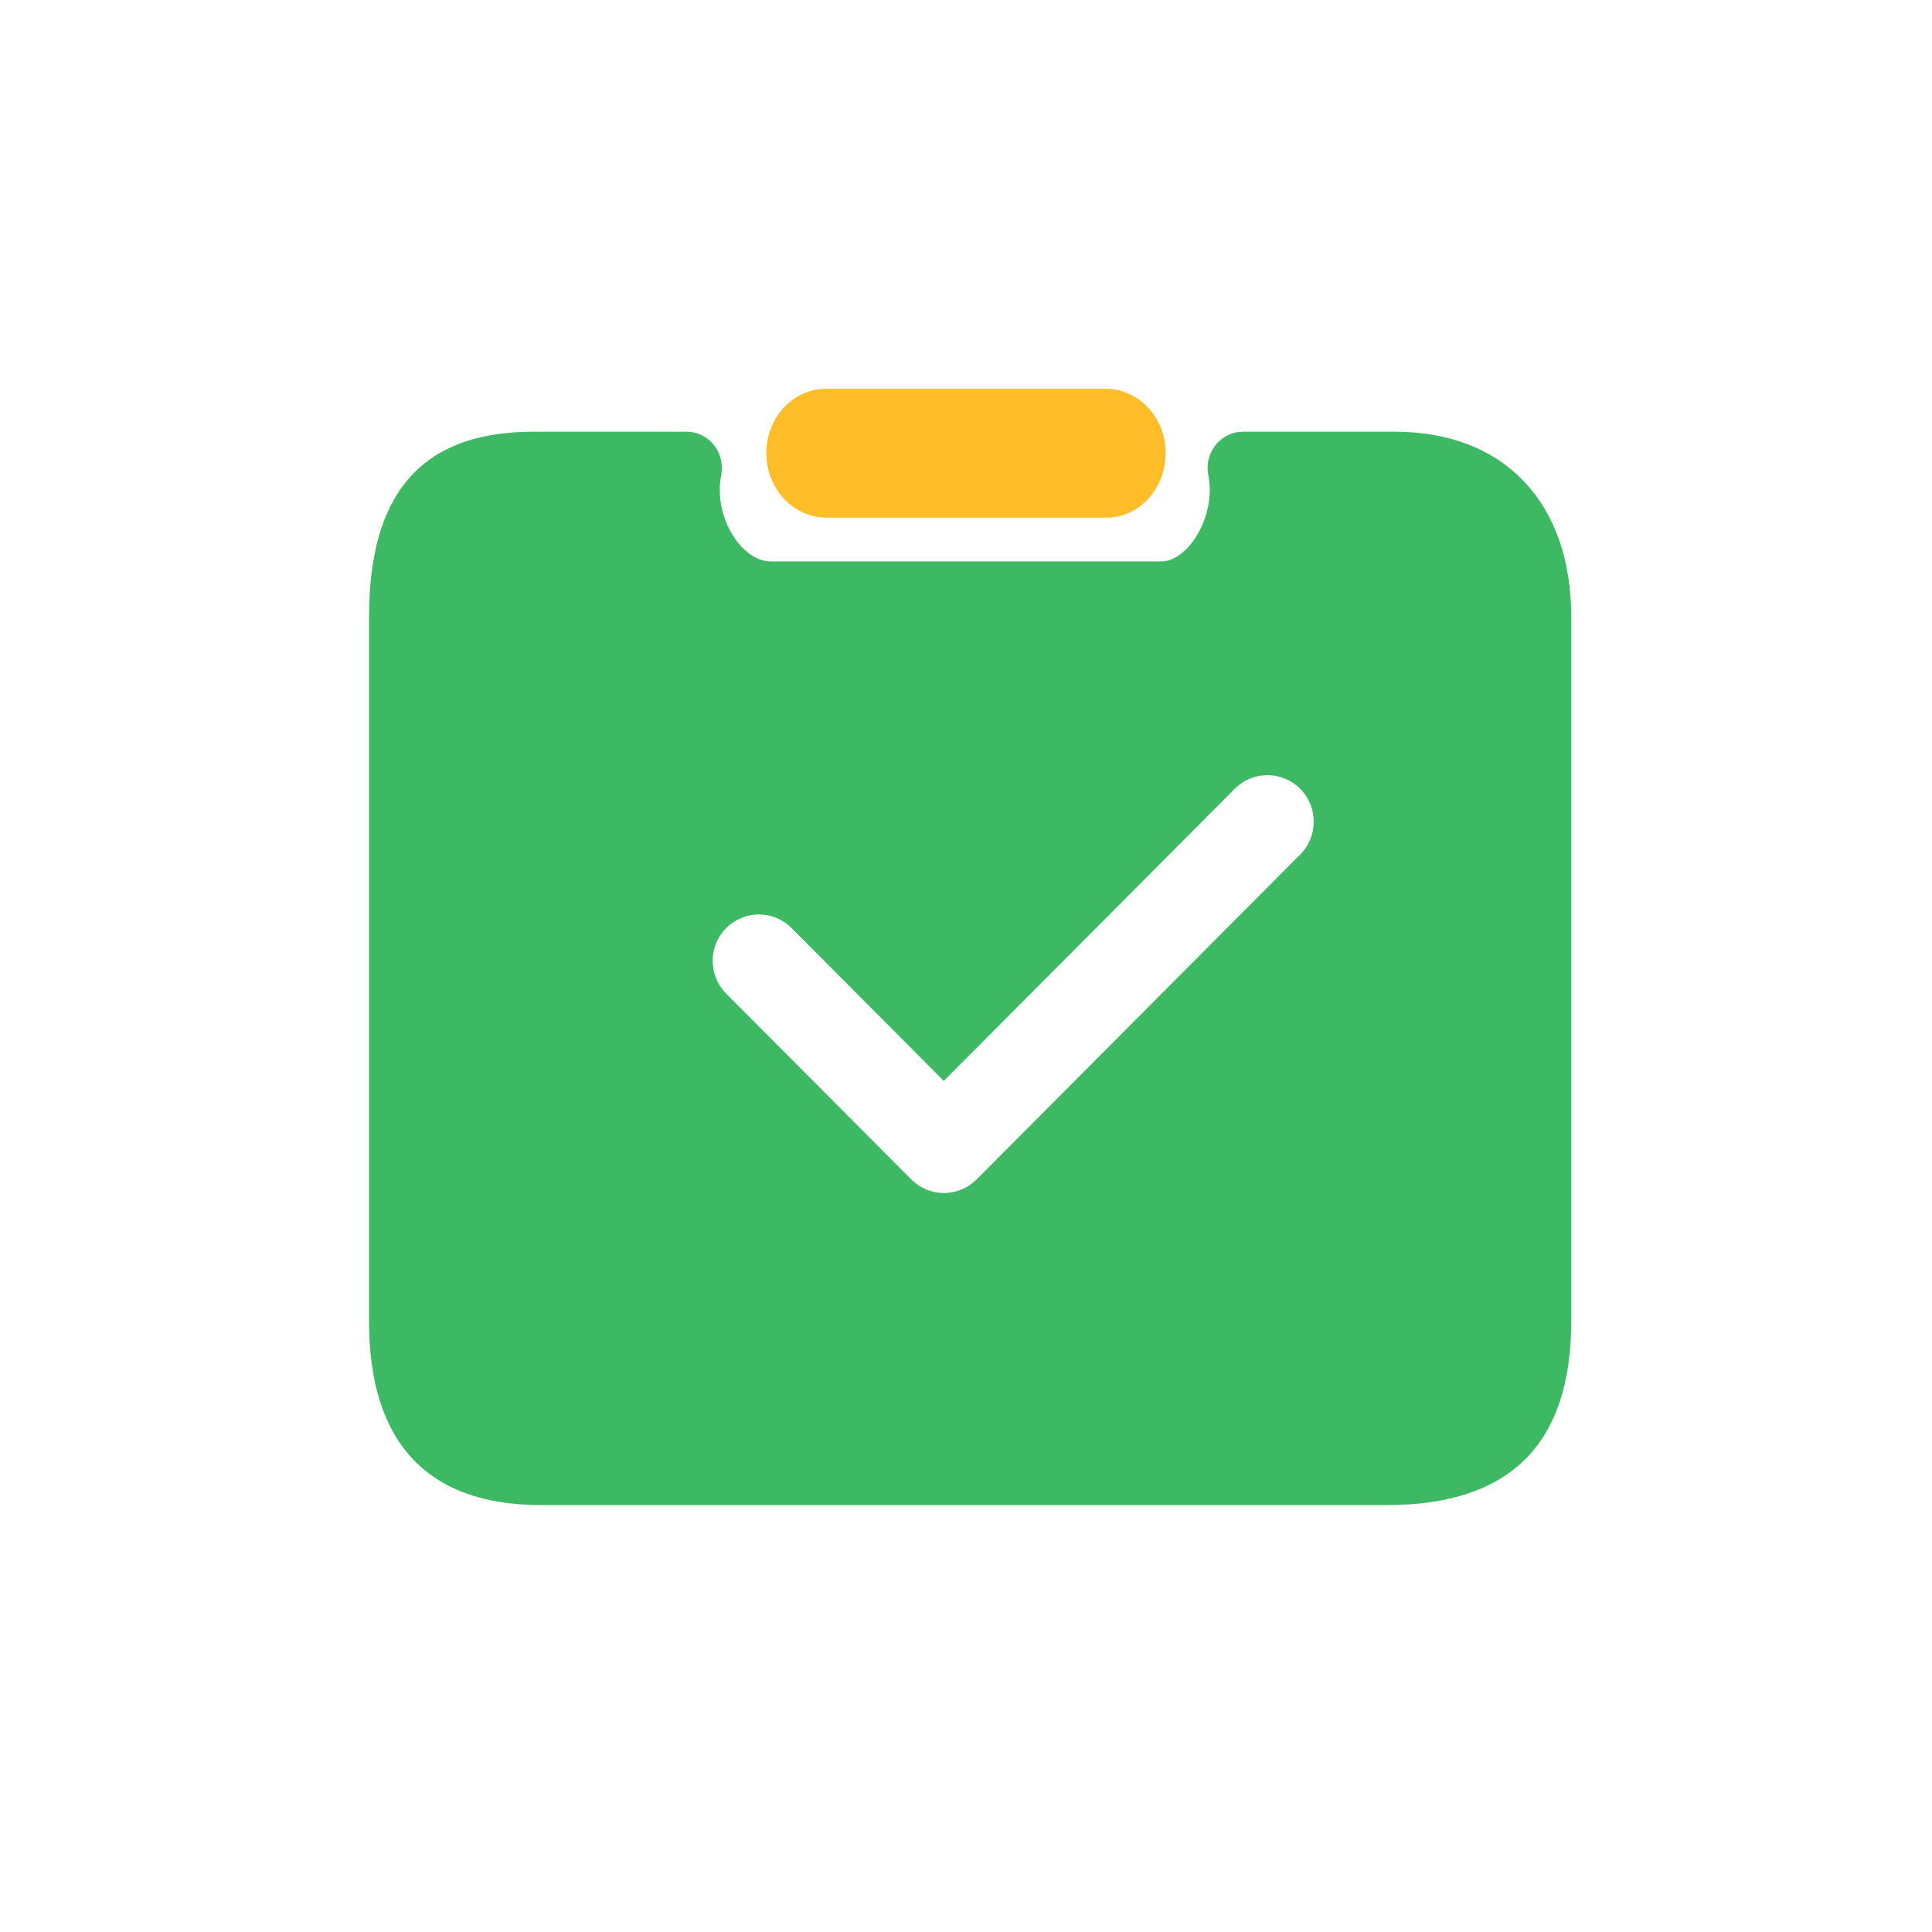 <?xml version="1.0" standalone="no"?><!DOCTYPE svg PUBLIC "-//W3C//DTD SVG 1.1//EN" "http://www.w3.org/Graphics/SVG/1.1/DTD/svg11.dtd"><svg t="1621585484547" class="icon" viewBox="0 0 1024 1024" version="1.1" xmlns="http://www.w3.org/2000/svg" p-id="7121" xmlns:xlink="http://www.w3.org/1999/xlink" width="200" height="200"><defs><style type="text/css"></style></defs><path d="M438.084 206.053c-17.754 0-31.904 15.205-31.904 34.102 0 18.896 14.238 34.189 31.904 34.189h148.711c16.875 0 31.025-15.293 31.025-34.189 0-18.809-14.15-34.102-31.992-34.102H438.084z m1e-8 1e-8" fill="#FFBD27" p-id="7122"></path><path d="M739.109 228.816H658.777c-11.162 0-19.775 10.02-18.633 21.182l0.703 4.395c0.264 1.758 0.352 3.516 0.352 5.098 0 19.951-13.535 38.057-25.488 38.057H408.289c-13.096 0-26.807-17.93-26.807-38.057 0-1.582 0.088-3.34 0.352-5.098l0.703-4.395c1.055-11.25-7.471-21.182-18.633-21.182h-81.123c-61.436 0-87.188 34.98-87.188 98.35v373.008c0 63.193 29.707 97.559 91.318 97.559h448.066c64.688 0 97.822-31.641 97.822-97.559V327.166c0.088-59.59-34.453-98.35-93.691-98.35z m-49.922 224.033l-171.562 172.266c-4.57 4.57-10.811 7.207-17.314 7.207-6.504 0-12.744-2.549-17.314-7.207l-98.086-98.438c-9.58-9.668-9.58-25.225 0-34.805 4.57-4.57 10.811-7.207 17.314-7.207 6.504 0 12.744 2.637 17.314 7.207l80.684 81.035 154.248-154.863c4.57-4.658 10.811-7.207 17.314-7.207 6.504 0 12.744 2.637 17.314 7.207 9.58 9.58 9.58 25.225 0.088 34.805z" fill="#3DB963" p-id="7123"></path></svg>